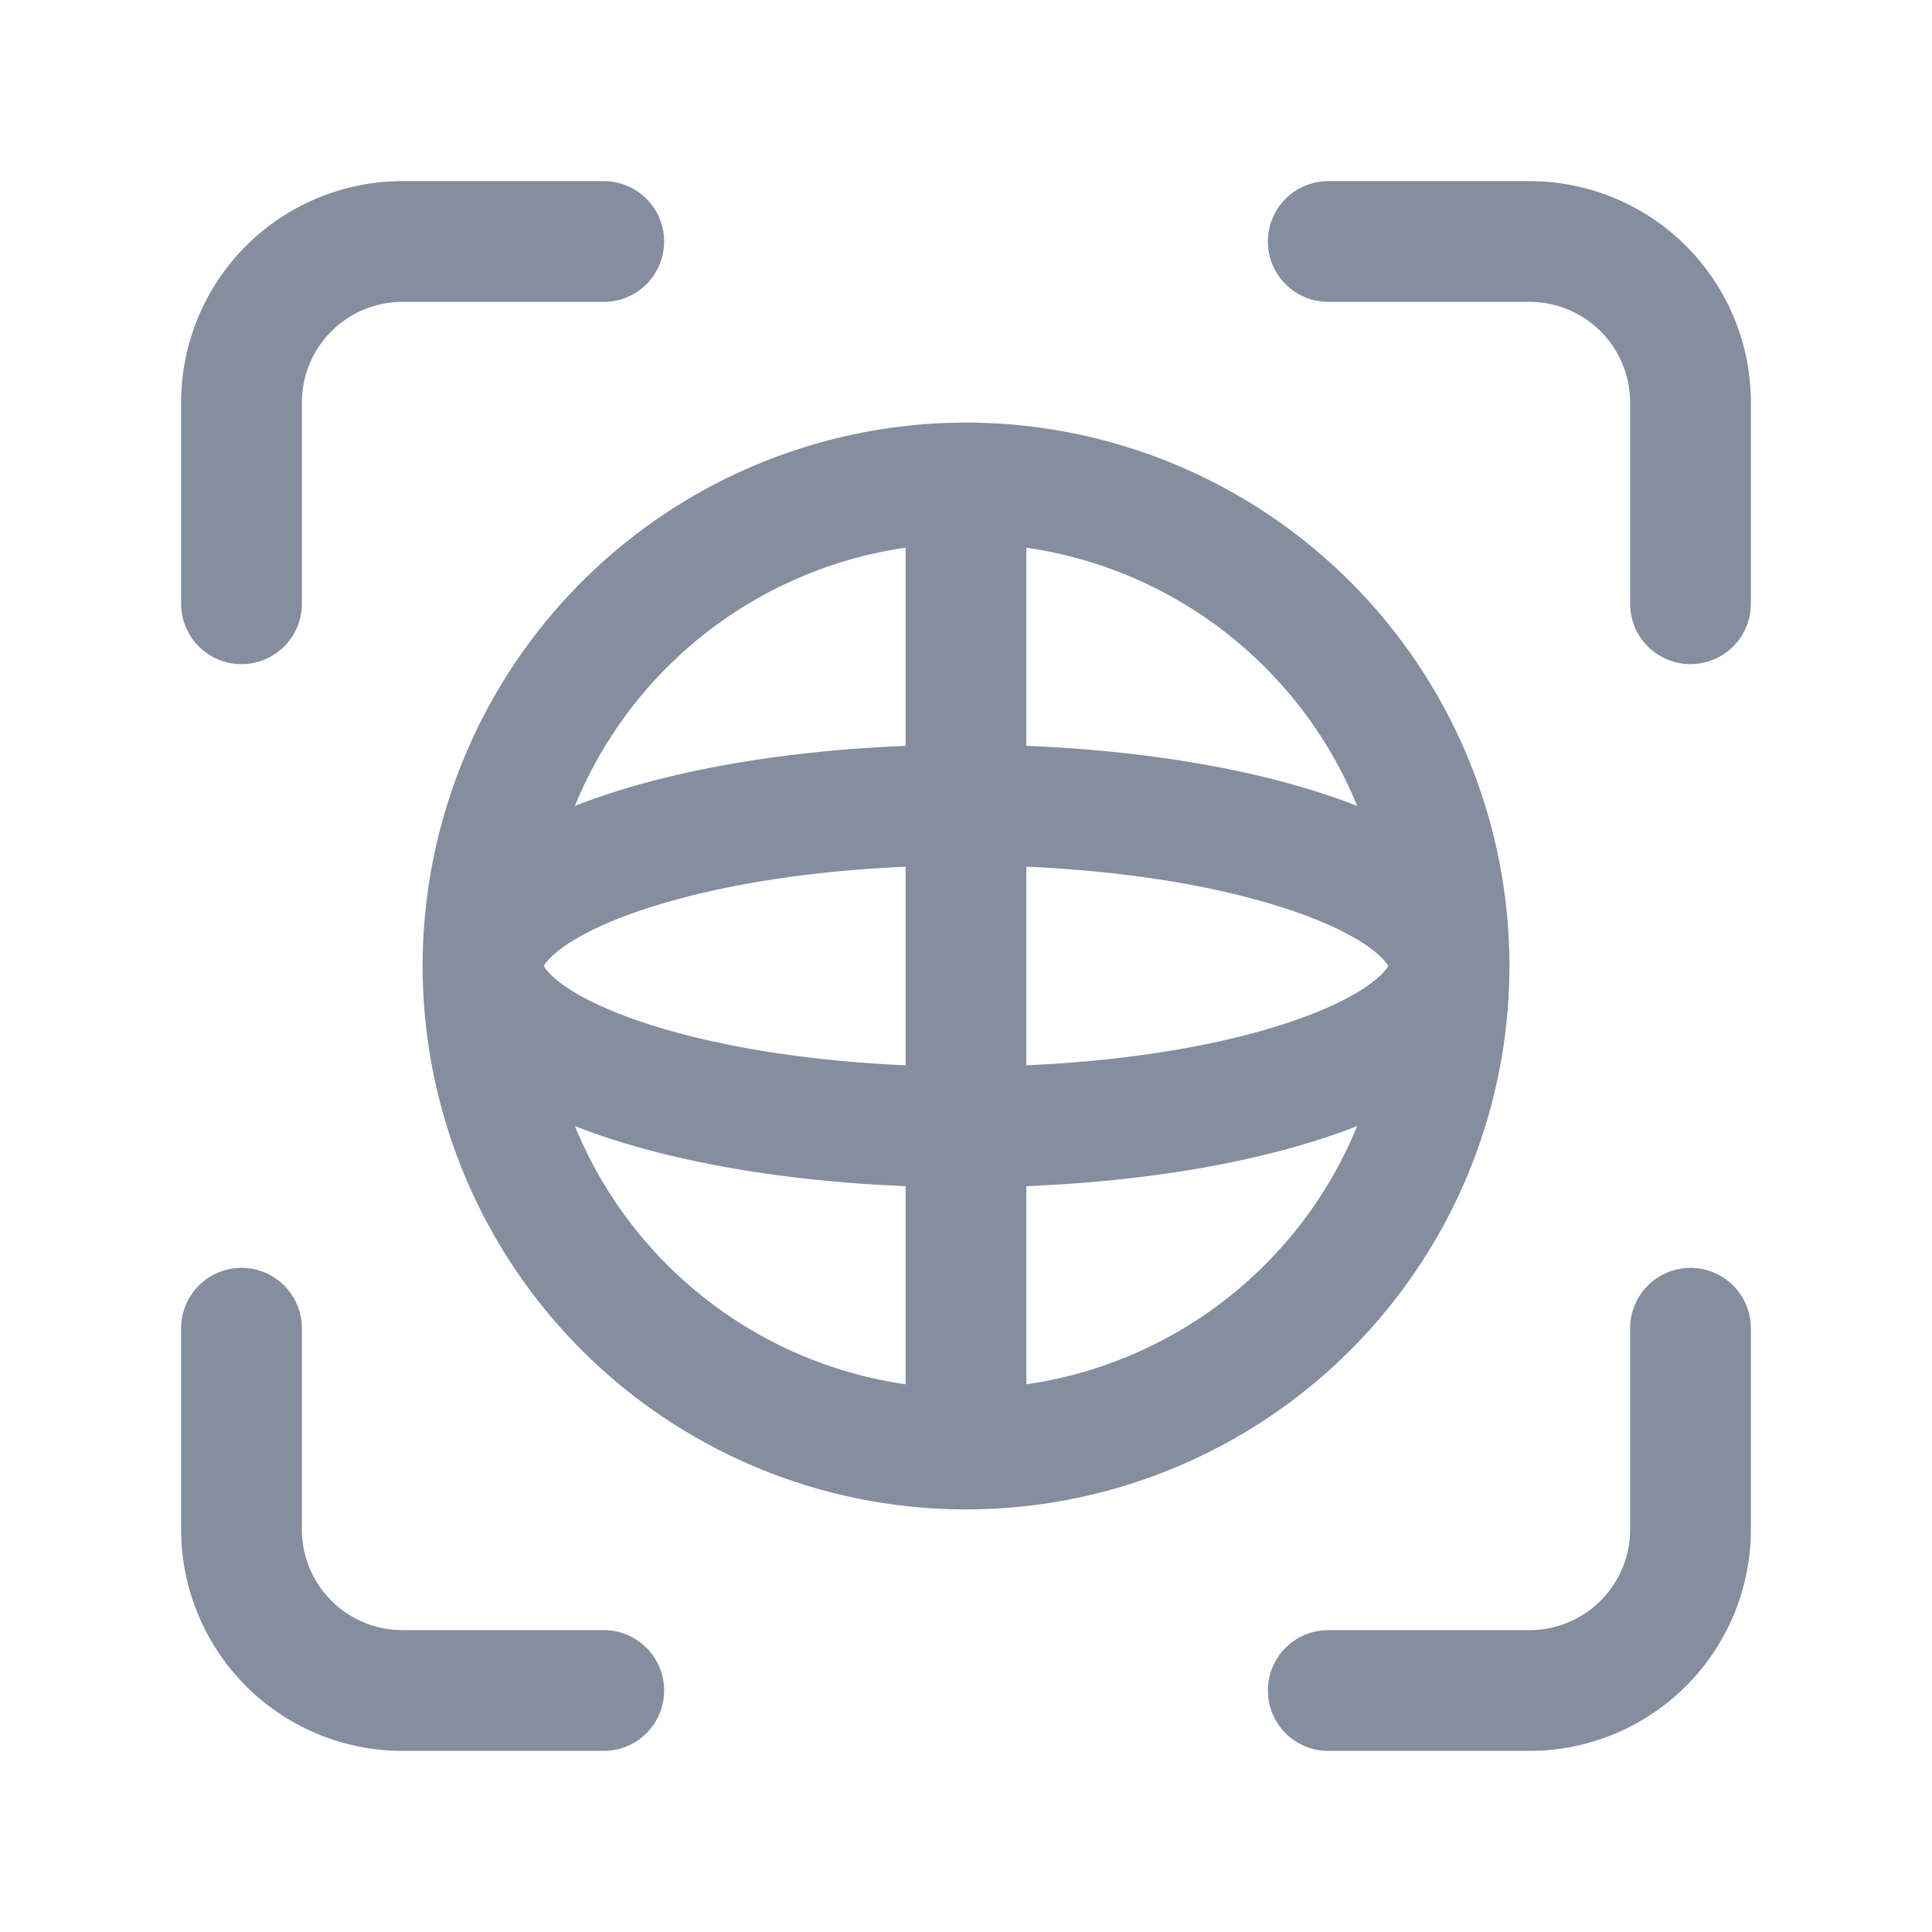 <svg width="24" height="24" fill="none" xmlns="http://www.w3.org/2000/svg"><path d="M16.243 7.757a6 6 0 11-8.485 8.486 6 6 0 018.485-8.486" stroke="#848E9F" stroke-width="1.5" stroke-linecap="round" stroke-linejoin="round"/><path d="M16.243 10.586c2.343.78 2.343 2.047 0 2.828-2.343.781-6.142.781-8.486 0-2.343-.78-2.343-2.047 0-2.828 2.344-.781 6.143-.781 8.486 0M12 6v12M7.5 3H5a2 2 0 00-2 2v2.5m0 9V19a2 2 0 002 2h2.5m9 0H19a2 2 0 002-2v-2.5m0-9V5a2 2 0 00-2-2h-2.5" stroke="#848E9F" stroke-width="1.5" stroke-linecap="round" stroke-linejoin="round"/></svg>